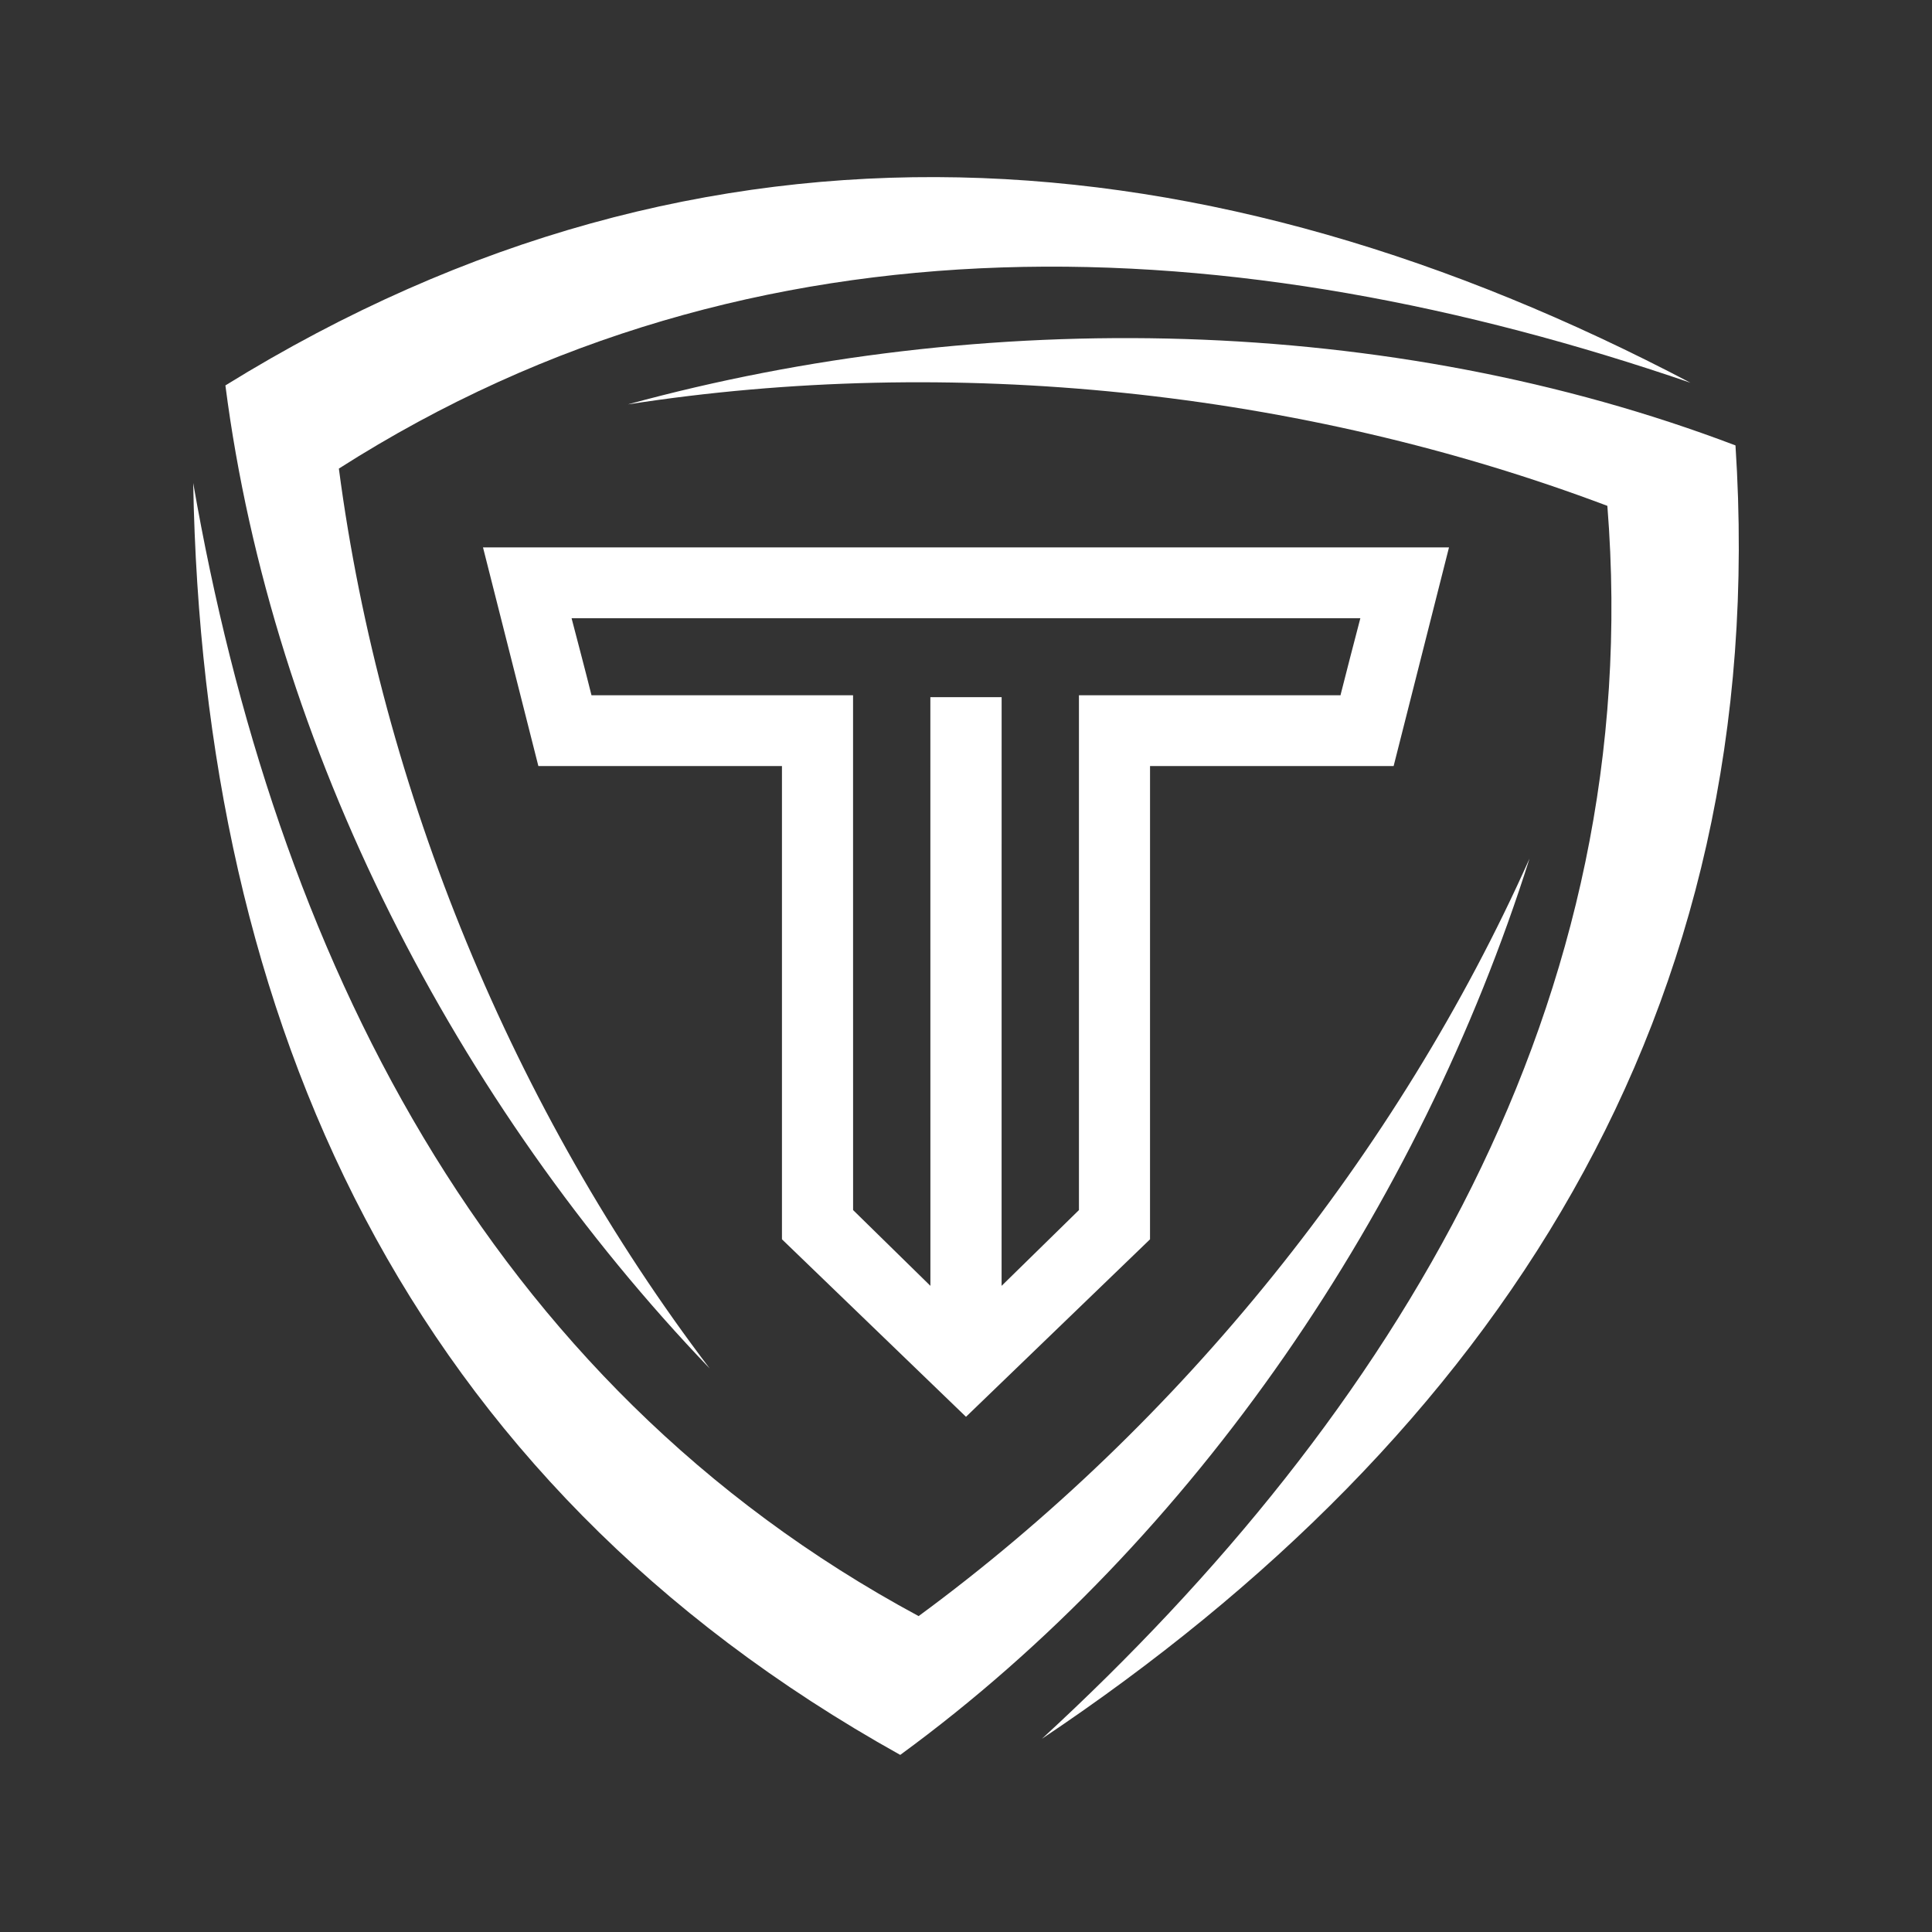 <svg width="3155" height="3155" viewBox="0 0 3155 3155" fill="none" xmlns="http://www.w3.org/2000/svg">
<rect x="0" y="0" width="3155" height="3155" fill="#333333" stroke="none"/>
<path fill-rule="evenodd" clip-rule="evenodd" d="M1701.43 2839.5C2442.11 2344.12 2894.72 1655.4 2834.08 727.374C2268.47 512.404 1606.07 501.43 1025.38 660.364C1552.97 578.448 2122.96 636.805 2624.85 826.073C2689.38 1635.59 2278.66 2308.48 1701.43 2839.5Z" fill="white"/>
<path fill-rule="evenodd" clip-rule="evenodd" d="M315.5 788.75C331.101 1669.8 662.849 2416.13 1470.1 2865.79C1953.4 2512.66 2318.42 1969.26 2497.71 1402.14C2282.66 1883.71 1927.73 2324.94 1500.12 2639.13C789.703 2256.53 448.647 1553.46 315.5 788.75Z" fill="white"/>
<path fill-rule="evenodd" clip-rule="evenodd" d="M2760.58 625.06C1976.23 212.685 1156.94 141.621 368.083 629.39C444.483 1222.34 746.13 1803.95 1158.99 2234.79C838.913 1814.06 622.468 1290.68 553.372 765.214C1236.01 329.621 2021.69 371.638 2760.62 625.06" fill="white"/>
<path fill-rule="evenodd" clip-rule="evenodd" d="M1878.04 1251H2275.82L2366.25 893.917H788.75L879.173 1251.01H1276.95V2023.8L1577.49 2313.67L1878.01 2023.85L1878.04 1251ZM1393.06 1251V1135.34H965.919L965.428 1133.44C955.397 1093.12 944.676 1052.97 934.221 1012.72L933.418 1009.59H2221.47L2220.66 1012.72C2210.27 1052.96 2199.58 1093.11 2189.52 1133.44L2189.15 1135.34H1761.94V1251.02V1976.09L1635.63 2099.82L1635.69 1138.45H1519.3L1519.37 2099.82L1393.13 1976.07L1393.06 1251Z" fill="white"/>
</svg>
